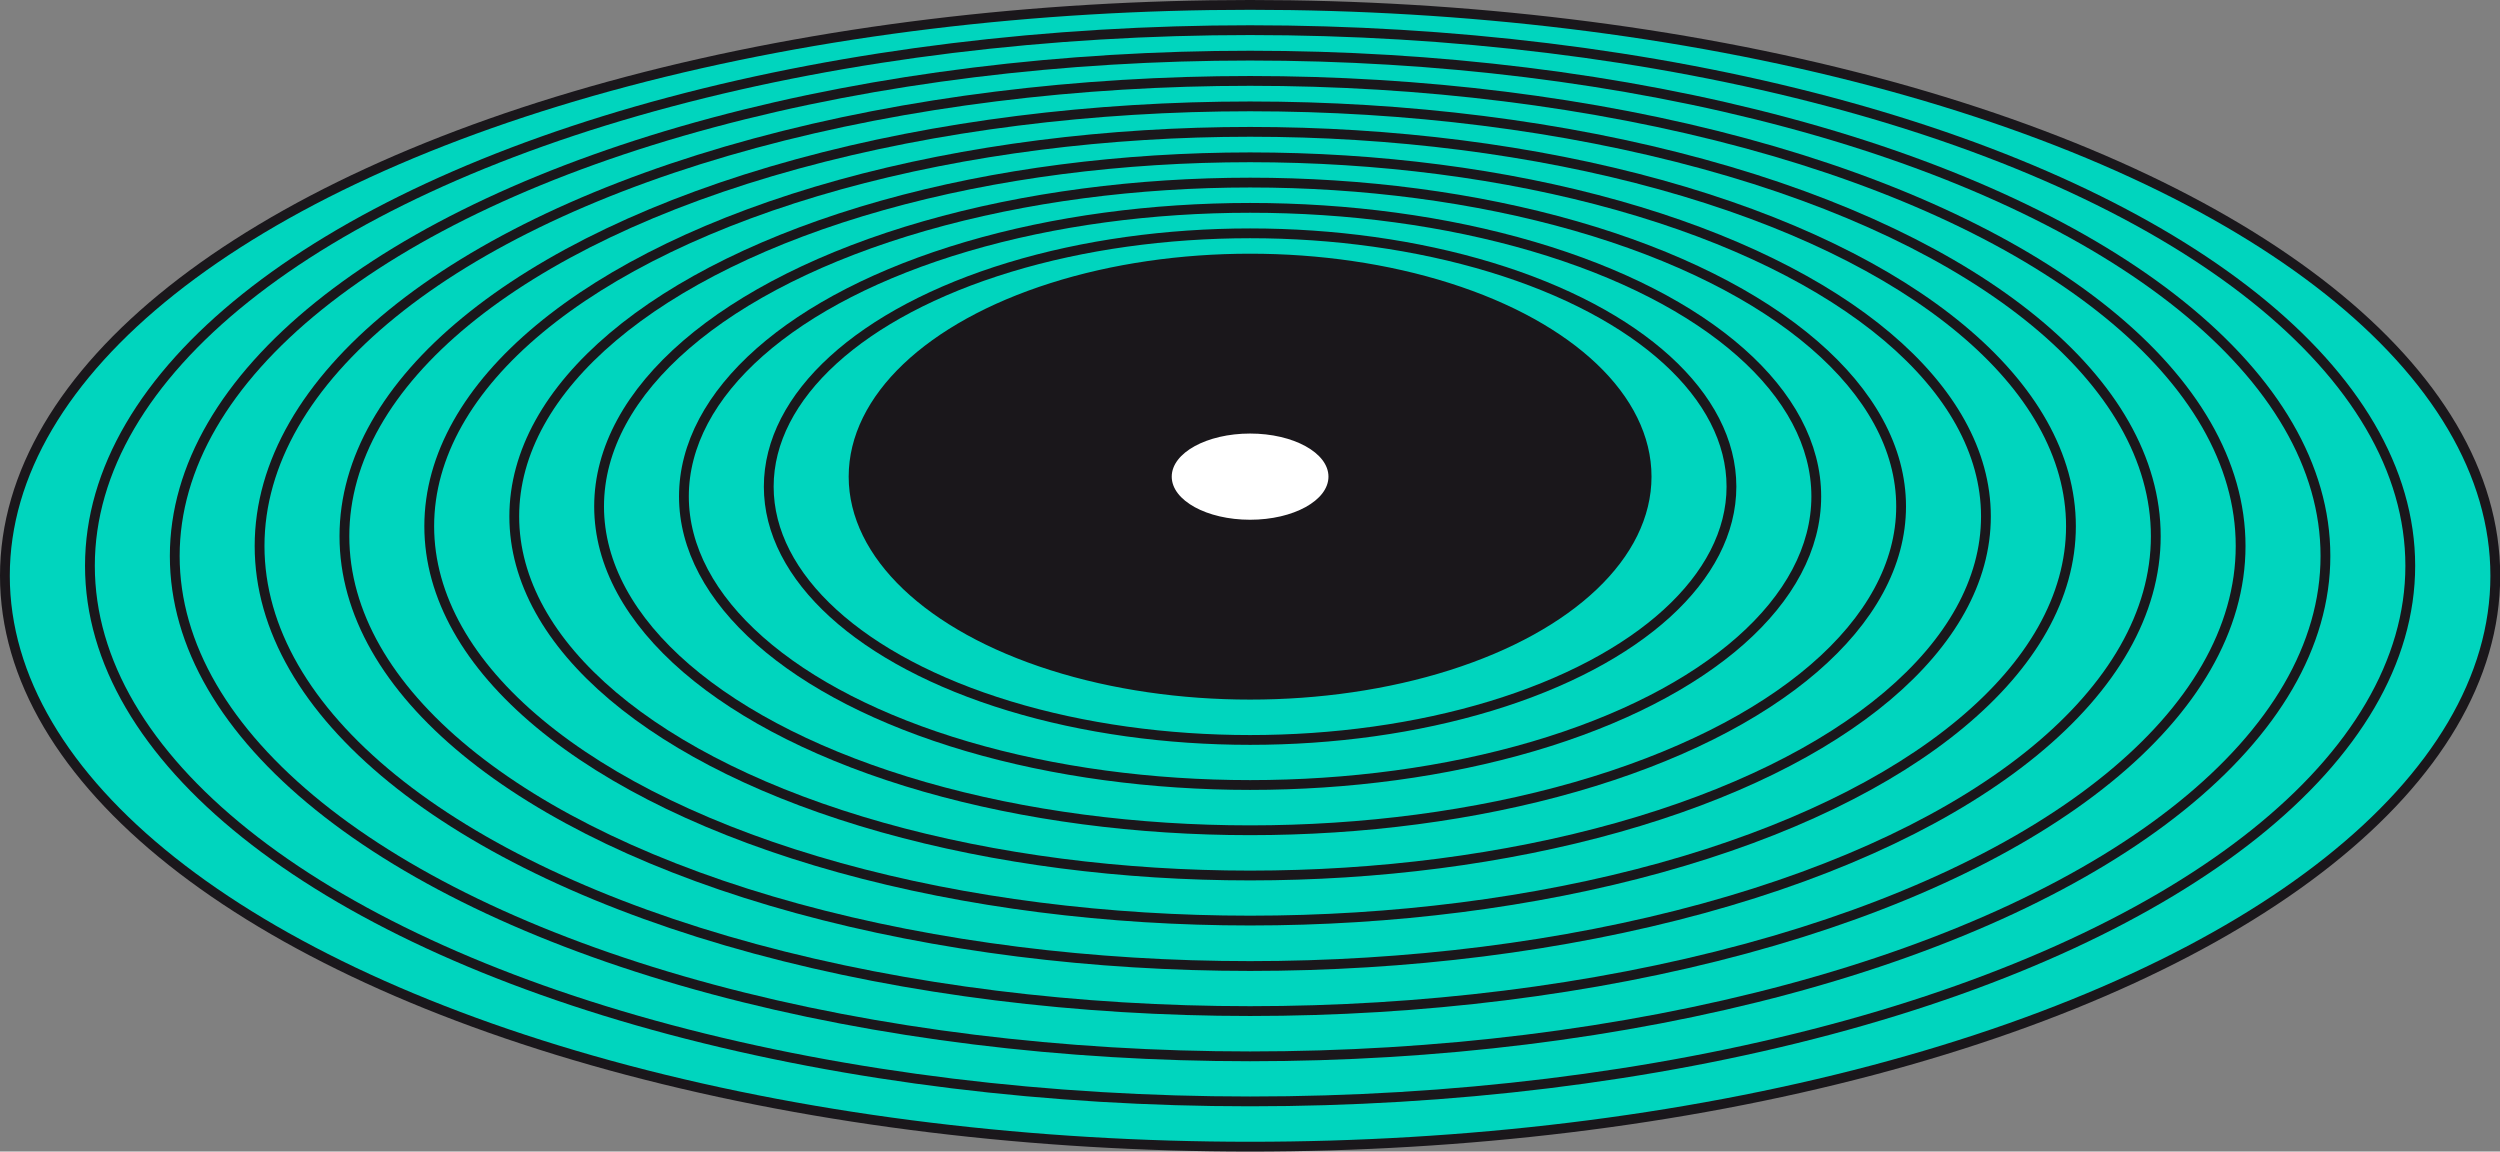 <?xml version="1.0" encoding="UTF-8"?>
<svg xmlns="http://www.w3.org/2000/svg" version="1.1" viewBox="0 0 127.61 58.78">
  <rect x="0" y="0" width="127.61" height="58.78" fill="#808080" stroke="none"/>
  <defs>
    <style>
      .cls-1 {
        fill: #fff;
      }

      .cls-2 {
        fill: none;
        stroke: #1a171b;
        stroke-miterlimit: 10;
        stroke-width: .5px;
      }

      .cls-3 {
        fill: #1a171b;
      }

      .cls-4 {
        fill: #00d5be;
      }
    </style>
  </defs>
  <!-- Generator: Adobe Illustrator 28.6.0, SVG Export Plug-In . SVG Version: 1.2.0 Build 709)  -->
  <g>
    <g id="Layer_2">
      <g>
        <ellipse class="cls-4" cx="63.81" cy="29.39" rx="63.56" ry="29.14"/>
        <ellipse class="cls-3" cx="63.81" cy="24.33" rx="20.24" ry="11.13"/>
        <ellipse class="cls-1" cx="63.81" cy="24.33" rx="4" ry="2.2"/>
        <g>
          <ellipse class="cls-2" cx="63.81" cy="29.39" rx="63.56" ry="29.14"/>
          <ellipse class="cls-2" cx="63.81" cy="28.88" rx="59.22" ry="27.34"/>
          <ellipse class="cls-2" cx="63.81" cy="28.38" rx="54.89" ry="25.54"/>
          <ellipse class="cls-2" cx="63.81" cy="27.87" rx="50.56" ry="23.74"/>
          <ellipse class="cls-2" cx="63.81" cy="27.37" rx="46.23" ry="21.94"/>
          <ellipse class="cls-2" cx="63.81" cy="26.86" rx="41.9" ry="20.13"/>
          <ellipse class="cls-2" cx="63.81" cy="26.36" rx="37.56" ry="18.33"/>
          <ellipse class="cls-2" cx="63.81" cy="25.85" rx="33.23" ry="16.53"/>
          <ellipse class="cls-2" cx="63.81" cy="25.34" rx="28.9" ry="14.73"/>
          <ellipse class="cls-2" cx="63.81" cy="24.84" rx="24.57" ry="12.93"/>
          <ellipse class="cls-2" cx="63.81" cy="24.33" rx="20.24" ry="11.13"/>
        </g>
      </g>
    </g>
  </g>
</svg>